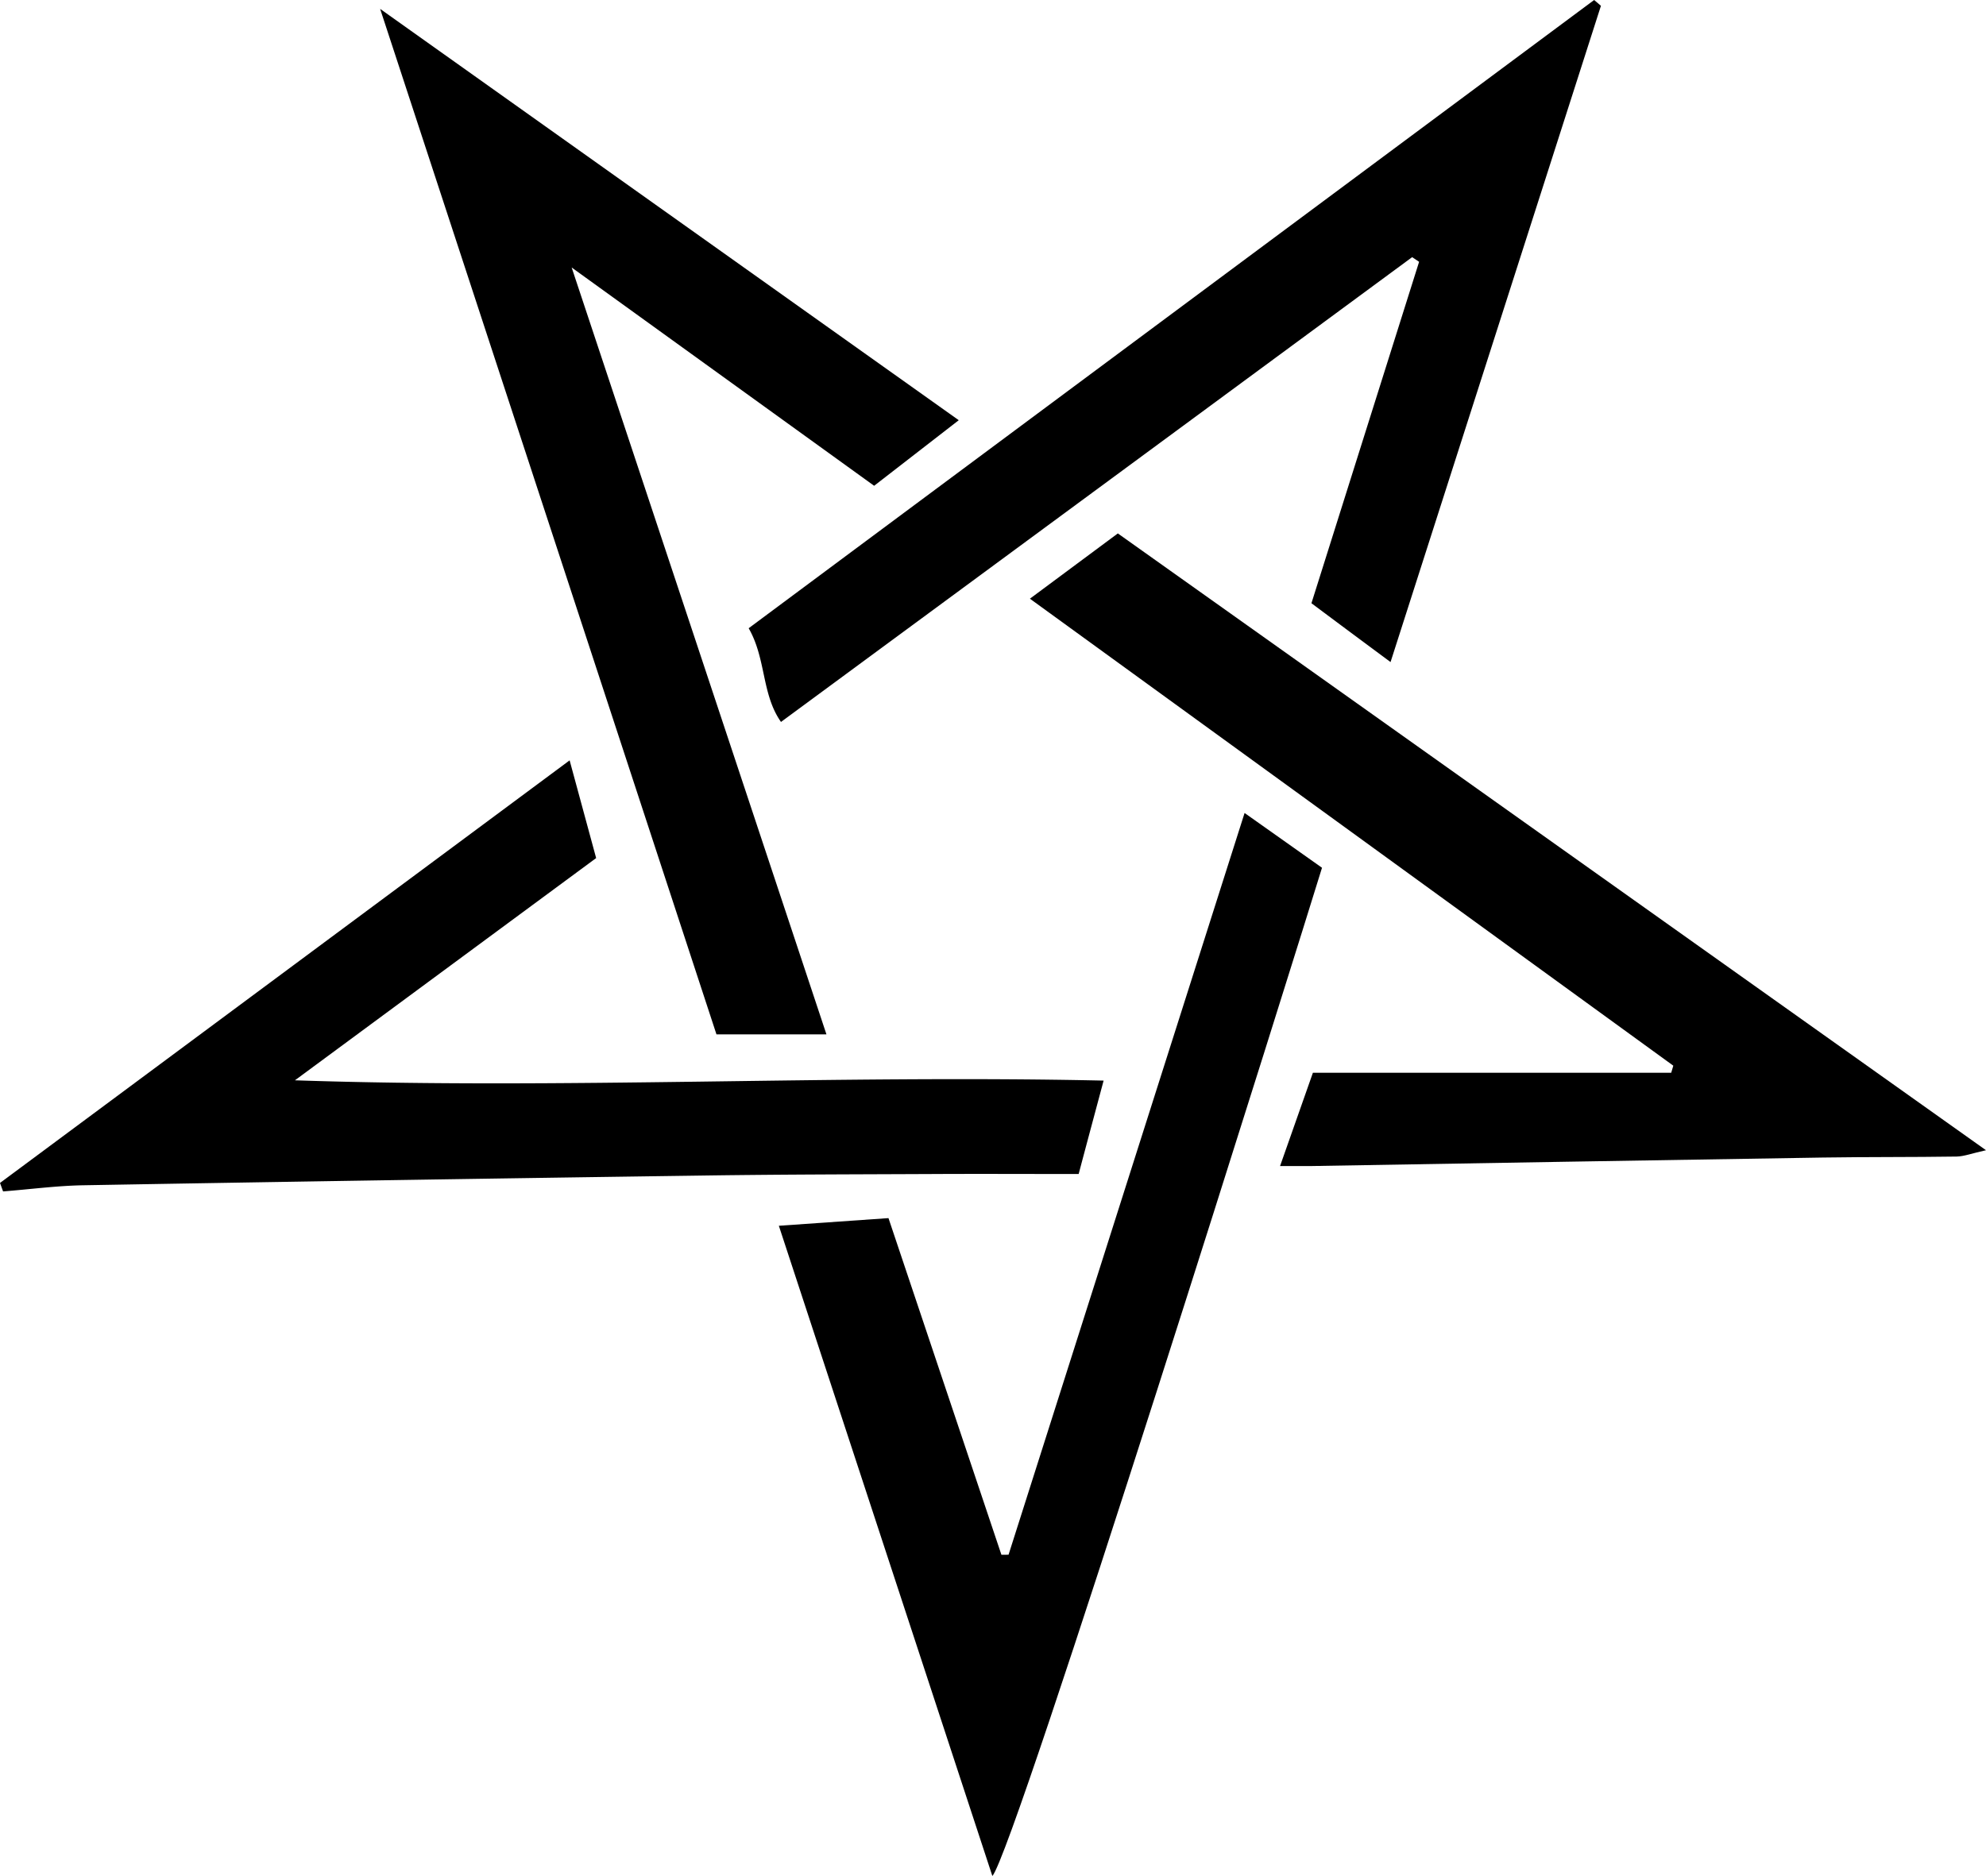 <svg xmlns="http://www.w3.org/2000/svg" xml:space="preserve" width="34.22" height="32.331"><path d="m6.55.153 9.97 7.089-1.458 1.13L9.85 4.61l4.39 13.216h-1.895zM22.056 20.096l.566-1.608h6.174l.036-.122c-3.683-2.674-7.367-5.35-11.086-8.048l1.515-1.125 14.959 10.63c-.254.057-.378.106-.504.109-.768.012-1.536.005-2.304.017q-4.419.071-8.836.147z"/><path d="m13.42 21.125 1.889-.132 1.946 5.802.123-.001 4.067-12.783 1.334.944c-.394 1.283-5.297 16.956-5.68 17.376z"/><path d="M19.016 18.623c-.147.55-.284 1.058-.43 1.61-.866 0-1.682-.004-2.498 0-1.34.006-2.68.007-4.02.027q-5.316.074-10.633.167c-.46.008-.92.07-1.382.106L0 20.387l9.815-7.283.457 1.684-5.19 3.83c4.651.157 9.267-.097 13.934.005M27.585.1 23.96 11.41c-.472-.35-.894-.663-1.363-1.014l1.855-5.884-.12-.08-10.875 8.01c-.337-.48-.253-1.086-.557-1.615C17.782 7.197 22.625 3.599 27.468 0zM4.072 1656.159c-.774-1.722-.04-3.52.059-5.269.104-1.833.397-3.656.652-5.866-1.544.188-2.84.347-4.14.504l.752 2.046c-.681-.075-1.381-.077-2.039-.245a5.6 5.6 0 0 1-1.684-.75c-1.024-.682-1.497-1.414-.146-2.348.893-.62 1.626-1.465 2.477-2.15.457-.37 1.012-.617 1.523-.92l.464.604-2.696 2.416c2.018-.488 3.7-.787 5.286-1.356.396-.141.678-1.163.668-1.773-.054-3.354-.141-6.71-.376-10.055-.096-1.37.16-2.008 1.648-2.148 4.224-.397 8.436-.925 12.655-1.385.153-.016.327.15 1.035.499-1.08.216-1.68.338-2.28.456-3.151.611-6.302 1.23-9.455 1.829-1.237.235-1.66.93-1.555 2.179.652 7.664-.91 15.158-1.812 22.704-.042.36-.288.695-.44 1.043-.198-.01-.397-.01-.596-.015"/><path d="m22.49 1646.304 5.02-4.47q-.168-.367-.34-.736c-2.16.313-4.331.57-6.467 1.003-.299.06-.61.99-.599 1.51.068 3 .238 5.994.35 8.991.01.292-.131.588-.202.883q-.35.014-.701.025l-.61-11.318c-1.926.454-3.735.926-5.567 1.29-.746.148-1.54.087-2.306.036-.08-.01-.253-.81-.161-.864.608-.356 1.259-.672 1.933-.876.65-.198 1.343-.266 2.022-.354 4.722-.61 4.76-.604 5.245-5.445.267-2.657.375-5.33.57-7.995.04-.545.018-1.158.265-1.609.28-.51.83-.875 1.262-1.301.164.573.54 1.18.459 1.717-.655 4.328-1.4 8.641-2.105 12.961-.04.248.032.515.072 1.06l8.105-1.338-4.521-3.22c1.918-.426 6.413 1.453 7.054 2.85.18.392-.025 1.278-.364 1.543-2.63 2.063-5.334 4.03-8.017 6.027zM31.597 1656.24c-9.208.558-18.522.275-27.532 2.807-1.254.352-2.478.86-3.752 1.06-.564.088-1.22-.409-1.835-.64.513-.43.977-1.148 1.547-1.245 4.52-.767 9.044-1.627 13.604-2.05 6.813-.633 13.658-.935 20.492-1.373.545-.036 1.113-.125 1.634-.013.303.064.53.478.794.734-.283.24-.554.672-.848.686-1.364.075-2.735.033-4.104.033"/></svg>